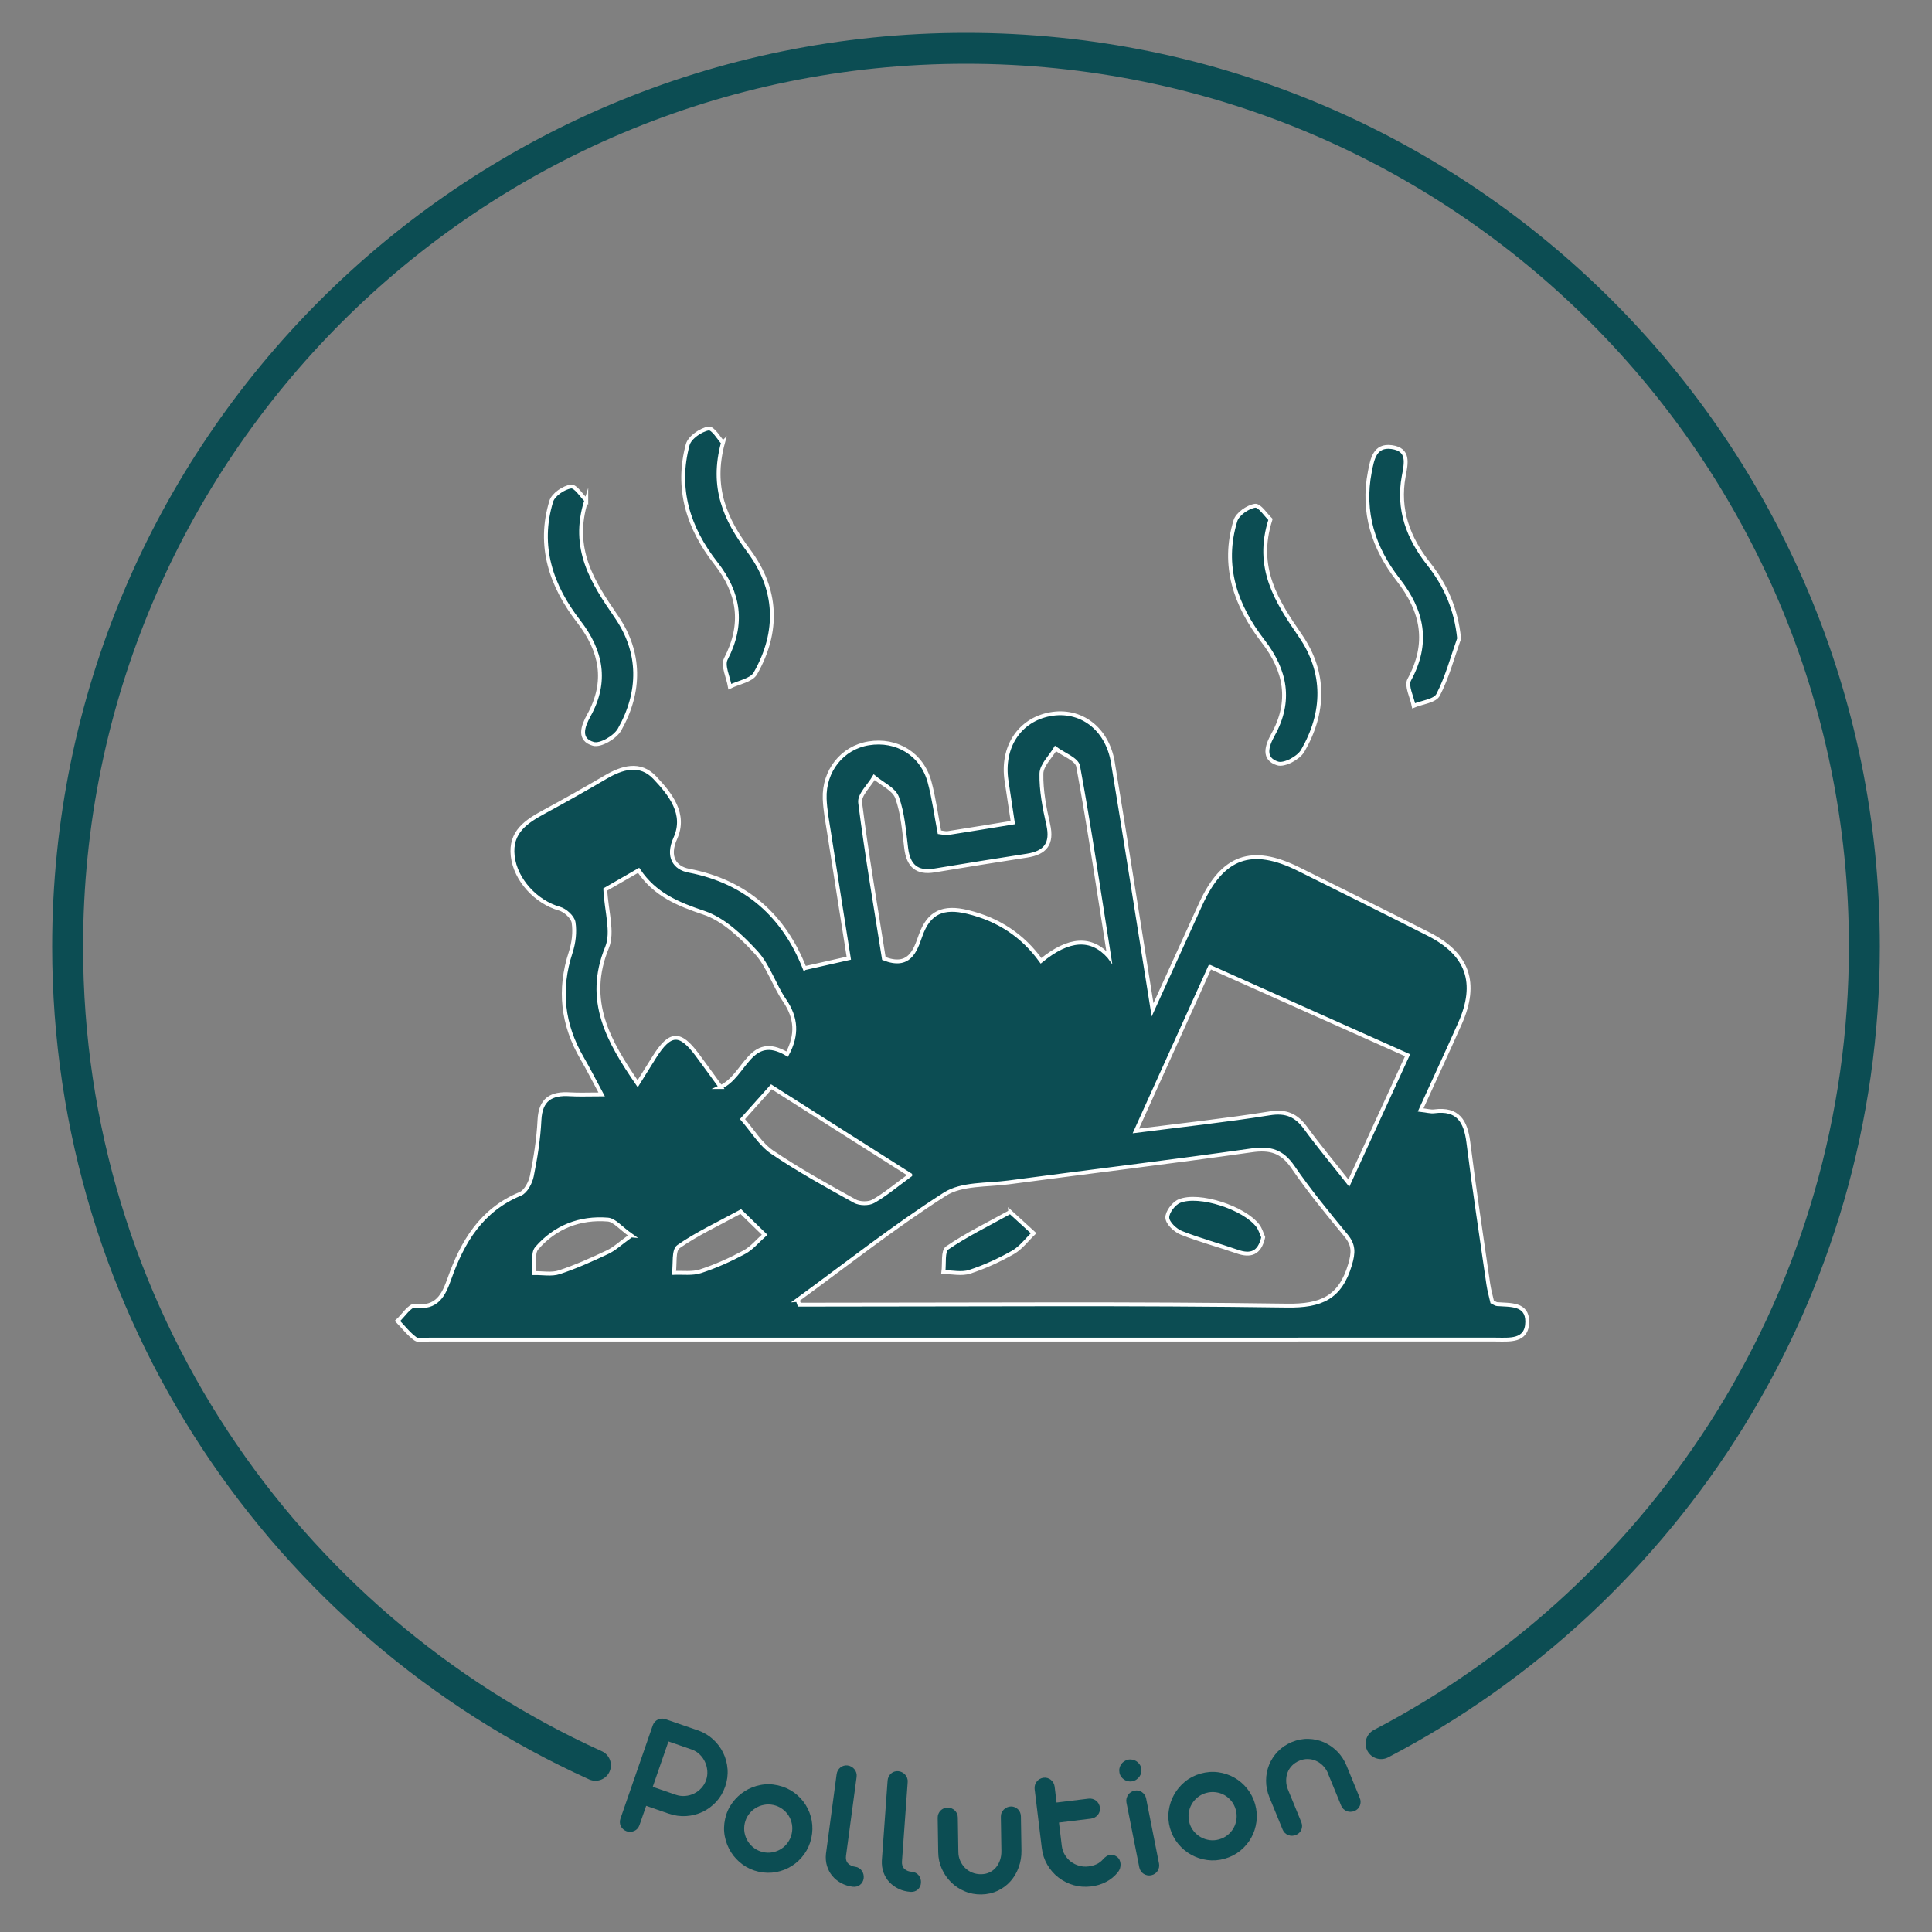 <?xml version="1.0" encoding="UTF-8"?>
<svg id="Badges" xmlns="http://www.w3.org/2000/svg" viewBox="0 0 500 500">
  <rect x="0" y="0" width="500" height="500" fill="#808080" stroke="none"/>
  <defs>
    <style>
      .cls-1 {
        stroke: #fff;
      }

      .cls-1, .cls-2 {
        stroke-miterlimit: 10;
      }

      .cls-1, .cls-3 {
        fill: #0c4d53;
      }

      .cls-2 {
        fill: none;
        stroke: #0c4d53;
        stroke-linecap: round;
        stroke-width: 8px;
      }

      .cls-3 {
        stroke-width: 0px;
      }
    </style>
  </defs>
  <g>
    <path class="cls-3" d="M180.56,447.79c1.51.52,2.83,1.3,3.95,2.32s2,2.19,2.65,3.51c.64,1.32,1.02,2.73,1.13,4.25.11,1.52-.1,3.03-.62,4.52-.52,1.5-1.29,2.8-2.3,3.9-1.02,1.1-2.19,1.97-3.51,2.61-1.32.63-2.74,1-4.26,1.1s-3.03-.11-4.54-.63l-5.83-2.02-1.74,5.01c-.12.33-.29.63-.52.89-.23.26-.5.45-.8.59-.3.13-.62.21-.96.24-.34.03-.68-.02-1.03-.14-.33-.12-.63-.29-.89-.52s-.46-.49-.61-.78c-.15-.29-.23-.61-.25-.95s.02-.69.14-1.02l8.36-24.13c.12-.35.3-.65.53-.91.23-.26.5-.46.79-.6.29-.14.62-.23.96-.25.35-.02.69.02,1.02.14l8.32,2.88ZM173,450.68l-4.07,11.75,5.92,2.05c.82.28,1.64.39,2.47.32.83-.07,1.6-.28,2.31-.63s1.35-.83,1.89-1.43c.55-.6.95-1.28,1.22-2.05.27-.77.37-1.57.31-2.38-.06-.82-.26-1.59-.6-2.33s-.81-1.39-1.4-1.96-1.3-1-2.12-1.28l-5.92-2.05Z"/>
    <path class="cls-3" d="M187.66,470.73c.34-1.55.96-2.93,1.86-4.15.89-1.22,1.96-2.22,3.2-3.01,1.24-.79,2.6-1.32,4.08-1.61s2.99-.26,4.52.09c1.55.35,2.93.96,4.16,1.85,1.23.89,2.23,1.95,3.01,3.19.78,1.24,1.31,2.6,1.58,4.08s.24,2.99-.1,4.54c-.34,1.53-.95,2.91-1.83,4.14s-1.94,2.24-3.17,3.03c-1.23.79-2.6,1.33-4.08,1.61s-3.01.25-4.55-.09c-1.53-.34-2.91-.96-4.13-1.84-1.22-.89-2.22-1.95-3.01-3.19-.79-1.24-1.33-2.61-1.62-4.1s-.26-3,.08-4.53ZM192.74,471.87c-.18.83-.2,1.65-.05,2.46.15.81.45,1.56.88,2.24.43.68.98,1.26,1.64,1.74.66.48,1.42.82,2.26,1.01.84.19,1.67.21,2.48.05.81-.15,1.55-.45,2.23-.88.67-.43,1.24-.98,1.72-1.66.48-.67.81-1.42.99-2.25.19-.84.21-1.67.06-2.48s-.43-1.55-.86-2.22c-.42-.67-.97-1.25-1.64-1.73-.67-.49-1.43-.82-2.27-1.01-.83-.18-1.65-.2-2.46-.04-.81.15-1.56.44-2.23.87-.68.42-1.26.97-1.74,1.64-.49.67-.82,1.43-1.01,2.27Z"/>
    <path class="cls-3" d="M221.33,483.12c.37.05.7.17.99.35.3.19.54.42.73.69.19.28.33.58.41.92.08.33.1.68.06,1.02-.1.73-.42,1.3-.96,1.71-.54.41-1.18.57-1.93.47-1.08-.14-2.06-.46-2.96-.95-.9-.49-1.66-1.11-2.28-1.86s-1.08-1.61-1.37-2.58c-.29-.98-.38-2.02-.26-3.13l2.76-20.6c.05-.36.16-.7.34-1,.18-.3.39-.55.65-.75.25-.2.54-.35.86-.44s.65-.12,1-.07c.37.05.7.16,1,.34.3.18.56.4.77.66.21.26.37.56.47.9.1.34.13.69.08,1.05l-2.74,20.43c-.11.82.06,1.48.51,1.96.45.48,1.07.77,1.87.88Z"/>
    <path class="cls-3" d="M235.99,484.42c.37.03.7.12,1.01.29.31.17.57.38.77.64.21.26.36.56.46.89.1.33.14.67.12,1.02-.05.73-.34,1.32-.85,1.77-.51.44-1.15.64-1.9.58-1.08-.08-2.09-.33-3.01-.77s-1.72-1.01-2.39-1.71-1.18-1.54-1.53-2.49c-.35-.96-.5-1.99-.45-3.11l1.49-20.73c.03-.37.12-.71.28-1.01.16-.31.36-.57.6-.79.24-.22.52-.38.83-.49.31-.11.64-.16,1-.13.37.03.71.12,1.01.28.31.16.58.36.81.61.23.25.41.54.53.87.12.33.17.68.14,1.04l-1.48,20.56c-.06.83.15,1.47.63,1.92.48.45,1.12.71,1.92.76Z"/>
    <path class="cls-3" d="M248.02,479.29c.01.82.17,1.58.48,2.28s.73,1.32,1.25,1.84,1.15.93,1.87,1.22c.72.29,1.48.43,2.3.42.83-.01,1.57-.18,2.22-.5s1.2-.75,1.65-1.3c.45-.54.79-1.18,1.03-1.9.24-.72.35-1.49.34-2.31l-.14-8.88c0-.37.06-.71.2-1.02.14-.31.33-.59.57-.83.24-.24.53-.42.84-.57.32-.14.65-.21,1-.22.37,0,.71.06,1.01.19.31.13.58.31.81.54.24.23.42.5.55.81.13.31.2.65.21,1.02l.14,8.81c.03,1.54-.21,2.99-.71,4.36s-1.2,2.57-2.11,3.6c-.91,1.03-2.01,1.85-3.3,2.47-1.29.61-2.7.93-4.23.96-1.54.02-2.98-.24-4.32-.81-1.35-.56-2.52-1.34-3.53-2.33-1.01-.99-1.81-2.16-2.41-3.49-.6-1.33-.91-2.76-.93-4.28l-.14-8.93c0-.37.06-.71.19-1.02s.31-.59.54-.83c.23-.24.5-.42.82-.57.32-.14.65-.21,1-.22s.69.06,1.01.19.61.31.85.54c.24.23.44.5.58.81.14.31.21.65.22,1.02l.14,8.95Z"/>
    <path class="cls-3" d="M273.43,466.5l8.29-1.01c.37-.04.71-.02,1.05.08.33.1.63.25.9.46s.49.46.66.77c.17.3.28.63.33,1,.04.35.02.69-.08,1.01s-.25.62-.46.88-.47.48-.77.65c-.3.17-.63.28-1,.33l-8.29,1.01.73,6.03c.1.84.36,1.61.78,2.31.42.7.93,1.29,1.56,1.77.62.48,1.33.83,2.12,1.06.79.23,1.62.29,2.48.18.76-.09,1.46-.29,2.08-.58s1.19-.72,1.68-1.28c.24-.29.52-.53.83-.74.31-.21.65-.33,1.02-.38.59-.07,1.15.08,1.67.45.32.22.56.5.72.83.16.33.25.69.27,1.07s-.03.75-.14,1.12c-.12.37-.3.71-.55,1.01-.84,1.04-1.85,1.87-3.03,2.49-1.18.62-2.49,1.02-3.92,1.19-1.57.19-3.08.08-4.53-.34-1.45-.42-2.75-1.08-3.9-1.97-1.16-.89-2.12-1.99-2.88-3.29-.76-1.3-1.24-2.74-1.43-4.31l-1.86-15.29c-.04-.37-.01-.72.09-1.05s.26-.64.47-.9c.21-.27.46-.49.77-.66.3-.17.63-.28.98-.32.35-.04.69-.02,1.01.08s.62.25.88.46c.26.21.48.47.65.77.17.3.28.63.33,1l.5,4.15Z"/>
    <path class="cls-3" d="M289.72,458.78c-.08-.39-.08-.78,0-1.15.08-.38.22-.71.42-1.01s.46-.56.78-.78.66-.36,1.04-.44c.38-.08.75-.07,1.13,0,.38.08.72.22,1.03.42.31.2.57.46.79.77.22.32.37.67.44,1.06.08.38.07.75-.01,1.12-.08.37-.23.7-.44,1s-.47.56-.79.78c-.32.22-.66.36-1.04.44-.38.08-.75.07-1.13,0-.38-.08-.71-.22-1.01-.42s-.56-.46-.78-.76-.36-.65-.44-1.03ZM299.95,482.27c.07.35.07.69,0,1.03-.07.34-.2.65-.38.92-.18.27-.41.51-.69.7-.28.19-.6.33-.96.4-.35.07-.69.07-1.03,0-.34-.07-.65-.2-.93-.38-.28-.18-.52-.42-.71-.7-.2-.29-.33-.6-.4-.95l-3.33-16.81c-.07-.34-.06-.68.02-1.02.08-.33.22-.64.4-.92s.43-.52.71-.72c.29-.2.61-.33.97-.4.36-.07.7-.07,1.03,0,.32.08.62.21.9.4.27.19.5.43.69.71.19.28.31.59.38.94l3.33,16.81Z"/>
    <path class="cls-3" d="M302.8,473.14c-.43-1.52-.54-3.03-.33-4.53.21-1.5.67-2.89,1.39-4.17.72-1.28,1.66-2.4,2.83-3.36s2.51-1.64,4.02-2.07c1.52-.43,3.04-.55,4.54-.35s2.89.66,4.17,1.38c1.28.72,2.39,1.67,3.33,2.84s1.64,2.52,2.07,4.04c.43,1.51.54,3.01.35,4.51-.19,1.5-.64,2.89-1.35,4.17-.71,1.28-1.65,2.4-2.83,3.36-1.18.96-2.53,1.65-4.05,2.08-1.51.43-3.01.54-4.51.34-1.5-.2-2.88-.66-4.17-1.38-1.28-.72-2.41-1.66-3.37-2.84-.96-1.17-1.66-2.51-2.09-4.02ZM307.81,471.73c.23.82.61,1.55,1.13,2.19s1.13,1.16,1.84,1.55c.7.39,1.46.64,2.27.75.81.11,1.63.05,2.47-.19.83-.24,1.57-.61,2.21-1.14.64-.52,1.15-1.13,1.54-1.83.38-.7.63-1.46.73-2.28.1-.82.04-1.63-.19-2.45-.24-.83-.61-1.57-1.12-2.21-.52-.64-1.12-1.16-1.81-1.55-.69-.39-1.45-.63-2.27-.74-.82-.11-1.65-.04-2.48.19-.82.23-1.54.61-2.19,1.13-.64.52-1.16,1.13-1.55,1.82-.39.69-.65,1.45-.75,2.27-.11.82-.04,1.65.19,2.48Z"/>
    <path class="cls-3" d="M351.92,465.35c.14.34.21.68.2,1.02,0,.34-.07.66-.19.96-.12.3-.3.57-.54.8-.24.24-.52.42-.85.56-.33.13-.66.2-1.02.21-.35,0-.68-.05-.99-.18-.31-.12-.59-.3-.84-.54-.25-.23-.45-.52-.59-.86l-3.39-8.26c-.05-.12-.08-.21-.09-.28-.33-.71-.75-1.33-1.28-1.86-.53-.53-1.12-.93-1.77-1.22-.65-.29-1.34-.44-2.07-.46-.73-.02-1.46.12-2.2.42-.75.31-1.39.73-1.92,1.27-.52.54-.91,1.14-1.16,1.81-.25.67-.37,1.39-.36,2.16.01.77.17,1.53.48,2.28l3.43,8.37c.14.34.21.68.21,1.02s-.06.66-.19.96c-.13.3-.31.57-.54.8-.23.23-.52.42-.86.56-.33.13-.66.2-1,.21s-.68-.06-.99-.18c-.32-.12-.6-.3-.85-.53-.25-.23-.45-.52-.59-.86l-3.43-8.37c-.58-1.42-.87-2.85-.87-4.3,0-1.45.26-2.81.78-4.11.52-1.29,1.28-2.46,2.28-3.49,1-1.03,2.21-1.84,3.61-2.42,1.42-.58,2.85-.86,4.28-.82s2.78.33,4.05.89c1.27.56,2.41,1.35,3.43,2.38,1.02,1.03,1.82,2.25,2.4,3.67l3.43,8.37Z"/>
  </g>
  <path class="cls-2" d="M154.1,456.86C73.54,420.34,17.5,339.21,17.5,245,17.5,116.59,121.59,12.5,250,12.5s232.5,104.09,232.5,232.5c0,89.65-50.75,167.46-125.08,206.25"/>
  <g>
    <path class="cls-1" d="M208.24,250.56c4.21-.95,7.61-1.72,11.43-2.58-1.72-10.91-3.46-21.85-5.16-32.81-.44-2.8-.97-5.62-1.08-8.44-.26-7.26,4.56-13.24,11.35-14.35,7.31-1.2,13.85,2.79,15.8,10.03,1.14,4.25,1.71,8.65,2.54,12.97.98.11,1.58.31,2.14.23,5.37-.84,10.73-1.72,16.86-2.72-.56-3.72-1.08-7.24-1.62-10.75-1.35-8.72,3.26-15.81,11.25-17.3,7.9-1.46,14.8,3.64,16.26,12.48,3.45,20.87,6.71,41.78,10.27,64.03,4.49-9.86,8.46-18.63,12.47-27.39,5.66-12.38,13.19-15.07,25.34-9.03,11.21,5.57,22.43,11.13,33.6,16.8,10.21,5.18,12.82,12.63,8.15,23.14-3.27,7.36-6.66,14.65-10.18,22.38,1.6.18,2.59.48,3.52.36,6.13-.81,8.14,2.55,8.83,8.03,1.54,12.27,3.4,24.49,5.17,36.73.23,1.58.68,3.13,1,4.56.57.27.92.55,1.28.58,3.39.26,7.83-.2,7.79,4.58-.05,5.21-4.69,4.59-8.28,4.59-91.96.02-183.93.02-275.89.01-1.21,0-2.75.39-3.57-.19-1.75-1.27-3.11-3.06-4.64-4.64,1.51-1.38,3.21-4.1,4.51-3.92,5.71.78,7.42-2.75,8.91-6.96,3.39-9.61,8.31-17.85,18.35-22,1.43-.59,2.65-2.92,3-4.64.96-4.76,1.74-9.61,1.97-14.45.26-5.41,3.07-7,7.89-6.69,2.37.15,4.76.03,8.2.03-2.01-3.73-3.43-6.57-5.03-9.31-5.1-8.73-6.14-17.81-2.97-27.48.79-2.42,1.13-5.22.74-7.7-.22-1.39-2.17-3.16-3.67-3.58-6-1.69-11.38-7.41-12.08-13.61-.71-6.25,3.53-8.95,8.15-11.46,5.33-2.89,10.62-5.86,15.84-8.93,4.35-2.56,8.95-3.94,12.77.09,4.02,4.25,8.16,9.41,5.33,15.69-2.19,4.86-.09,7.71,3.47,8.39,15.1,2.88,24.72,11.95,29.98,25.24ZM206.43,336.42c.14.41.28.82.42,1.22,2.13,0,4.25,0,6.38,0,39.95,0,79.91-.32,119.85.25,8.8.13,13.78-2.03,16.31-10.6.92-3.11,1-5.07-1.05-7.55-4.76-5.77-9.53-11.57-13.75-17.73-2.81-4.1-5.88-4.98-10.64-4.3-20.96,2.98-41.98,5.51-62.96,8.3-5.58.74-12.1.26-16.47,3.05-13.15,8.4-25.46,18.14-38.1,27.36ZM313.14,250.23c-6.44,14.26-12.62,27.92-19.19,42.46,12.3-1.57,23.51-2.77,34.62-4.55,4.22-.67,6.87.44,9.29,3.75,3.43,4.7,7.17,9.17,11.22,14.31,5.24-11.42,10.14-22.1,15.2-33.11-17.3-7.73-33.97-15.19-51.14-22.86ZM186.51,281.32c6.4-2.84,7.58-14.24,17.21-8.51,2.69-5.03,2.39-9.4-.68-13.9-2.72-4-4.2-9-7.4-12.47-3.81-4.13-8.4-8.52-13.51-10.23-6.74-2.25-12.7-4.74-16.86-10.97-3.41,1.96-6.49,3.74-8.62,4.96.27,5.64,2.08,11.03.45,15-5.66,13.78.38,24.29,7.93,35.27,1.53-2.45,2.9-4.67,4.29-6.87,4.1-6.5,6.62-6.65,11.11-.63,2.05,2.75,4.04,5.54,6.09,8.35ZM287.06,247.63c-2.75-17.37-5.11-33.4-8.04-49.32-.34-1.83-3.83-3.08-5.86-4.6-1.29,2.17-3.6,4.31-3.64,6.5-.09,4.4.79,8.89,1.77,13.22,1.12,4.96-.79,7.28-5.51,8.01-7.98,1.24-15.96,2.51-23.93,3.84-4.61.77-6.77-1.26-7.33-5.76-.55-4.42-.87-9-2.36-13.12-.79-2.18-3.88-3.53-5.93-5.26-1.28,2.2-3.89,4.57-3.63,6.58,1.73,13.62,4.06,27.16,6.14,40.34,6.55,2.56,8.08-1.88,9.47-5.87,2.16-6.19,5.97-7.69,12.22-6.17,7.99,1.94,14.26,6.09,18.99,12.64q10.77-8.86,17.63-1.04ZM235.56,304.08c-12.56-7.98-24.11-15.31-35.93-22.82-2.53,2.82-4.8,5.36-7.48,8.36,2.63,3,4.67,6.52,7.7,8.57,6.85,4.64,14.13,8.65,21.37,12.66,1.27.7,3.58.74,4.81.04,3.11-1.77,5.89-4.14,9.53-6.79ZM191.7,313.56c-6,3.27-11.37,5.74-16.13,9.08-1.32.93-.83,4.45-1.16,6.78,2.31-.1,4.77.27,6.88-.42,3.89-1.27,7.69-2.97,11.3-4.91,2-1.07,3.54-3,5.29-4.54-1.75-1.7-3.51-3.41-6.17-6ZM163.35,319.74c-2.77-1.96-4.32-3.97-6.04-4.11-7.23-.59-13.63,1.91-18.39,7.39-1.16,1.33-.48,4.27-.65,6.46,2.17-.04,4.5.43,6.46-.22,4.28-1.41,8.43-3.28,12.52-5.21,1.79-.84,3.29-2.3,6.09-4.31Z"/>
    <path class="cls-1" d="M377.61,165.26c-1.73,4.89-3.06,9.98-5.42,14.55-.83,1.62-4.16,1.94-6.34,2.85-.44-2.28-1.99-5.17-1.14-6.74,5.17-9.49,3.5-17.74-2.88-25.91-6.36-8.14-9.36-17.41-7.32-27.9.64-3.28,1.26-6.99,5.64-6.4,4.61.63,3.77,4.14,3.13,7.56-1.59,8.55,1.17,15.97,6.44,22.63,4.4,5.56,7.14,11.74,7.9,19.36Z"/>
    <path class="cls-1" d="M328.8,134.44c-4.03,12.52,1.62,21.19,7.75,30.1,6.54,9.51,6.32,19.88.59,29.77-1.06,1.84-4.74,3.81-6.47,3.28-3.9-1.2-2.84-4.53-1.21-7.46,4.79-8.66,3.31-16.58-2.59-24.21-7.13-9.23-10.71-19.52-7.14-31.17.53-1.73,3.17-3.57,5.06-3.86,1.19-.18,2.81,2.41,4.01,3.54Z"/>
    <path class="cls-1" d="M187.11,114.56c-3.17,11.65.64,19.91,6.6,27.89,7.51,10.04,7.94,20.97,1.79,31.81-1.03,1.82-4.35,2.33-6.61,3.45-.41-2.44-1.94-5.46-1.03-7.21,4.68-9.04,3.48-17-2.64-24.8-7.08-9.03-10.32-19.23-7.24-30.62.5-1.85,3.35-3.82,5.38-4.18,1.15-.21,2.86,2.75,3.74,3.67Z"/>
    <path class="cls-1" d="M151.73,129.48c-4,12.53,1.66,21.19,7.78,30.1,6.39,9.28,6.33,19.49.82,29.24-1.13,1.99-4.92,4.21-6.76,3.7-3.97-1.11-2.75-4.55-1.15-7.43,4.79-8.68,3.27-16.59-2.62-24.21-7.14-9.23-10.68-19.52-7.13-31.16.53-1.72,3.21-3.54,5.1-3.8,1.2-.17,2.79,2.44,3.96,3.57Z"/>
    <path class="cls-1" d="M261.45,313.64c2.69,2.45,4.37,3.98,6.05,5.52-1.76,1.68-3.28,3.78-5.33,4.95-3.56,2.02-7.35,3.77-11.23,5.03-2.06.67-4.52.09-6.8.07.29-2.15-.2-5.44,1-6.25,4.95-3.39,10.41-6.05,16.31-9.31Z"/>
    <path class="cls-1" d="M326.92,320.2c-.96,4.22-3.29,4.92-6.8,3.69-4.78-1.67-9.7-2.96-14.4-4.84-1.56-.62-3.54-2.49-3.62-3.89-.08-1.42,1.64-3.7,3.11-4.31,5.11-2.12,16.85,1.77,20.32,6.38.68.91.99,2.09,1.39,2.96Z"/>
  </g>
</svg>